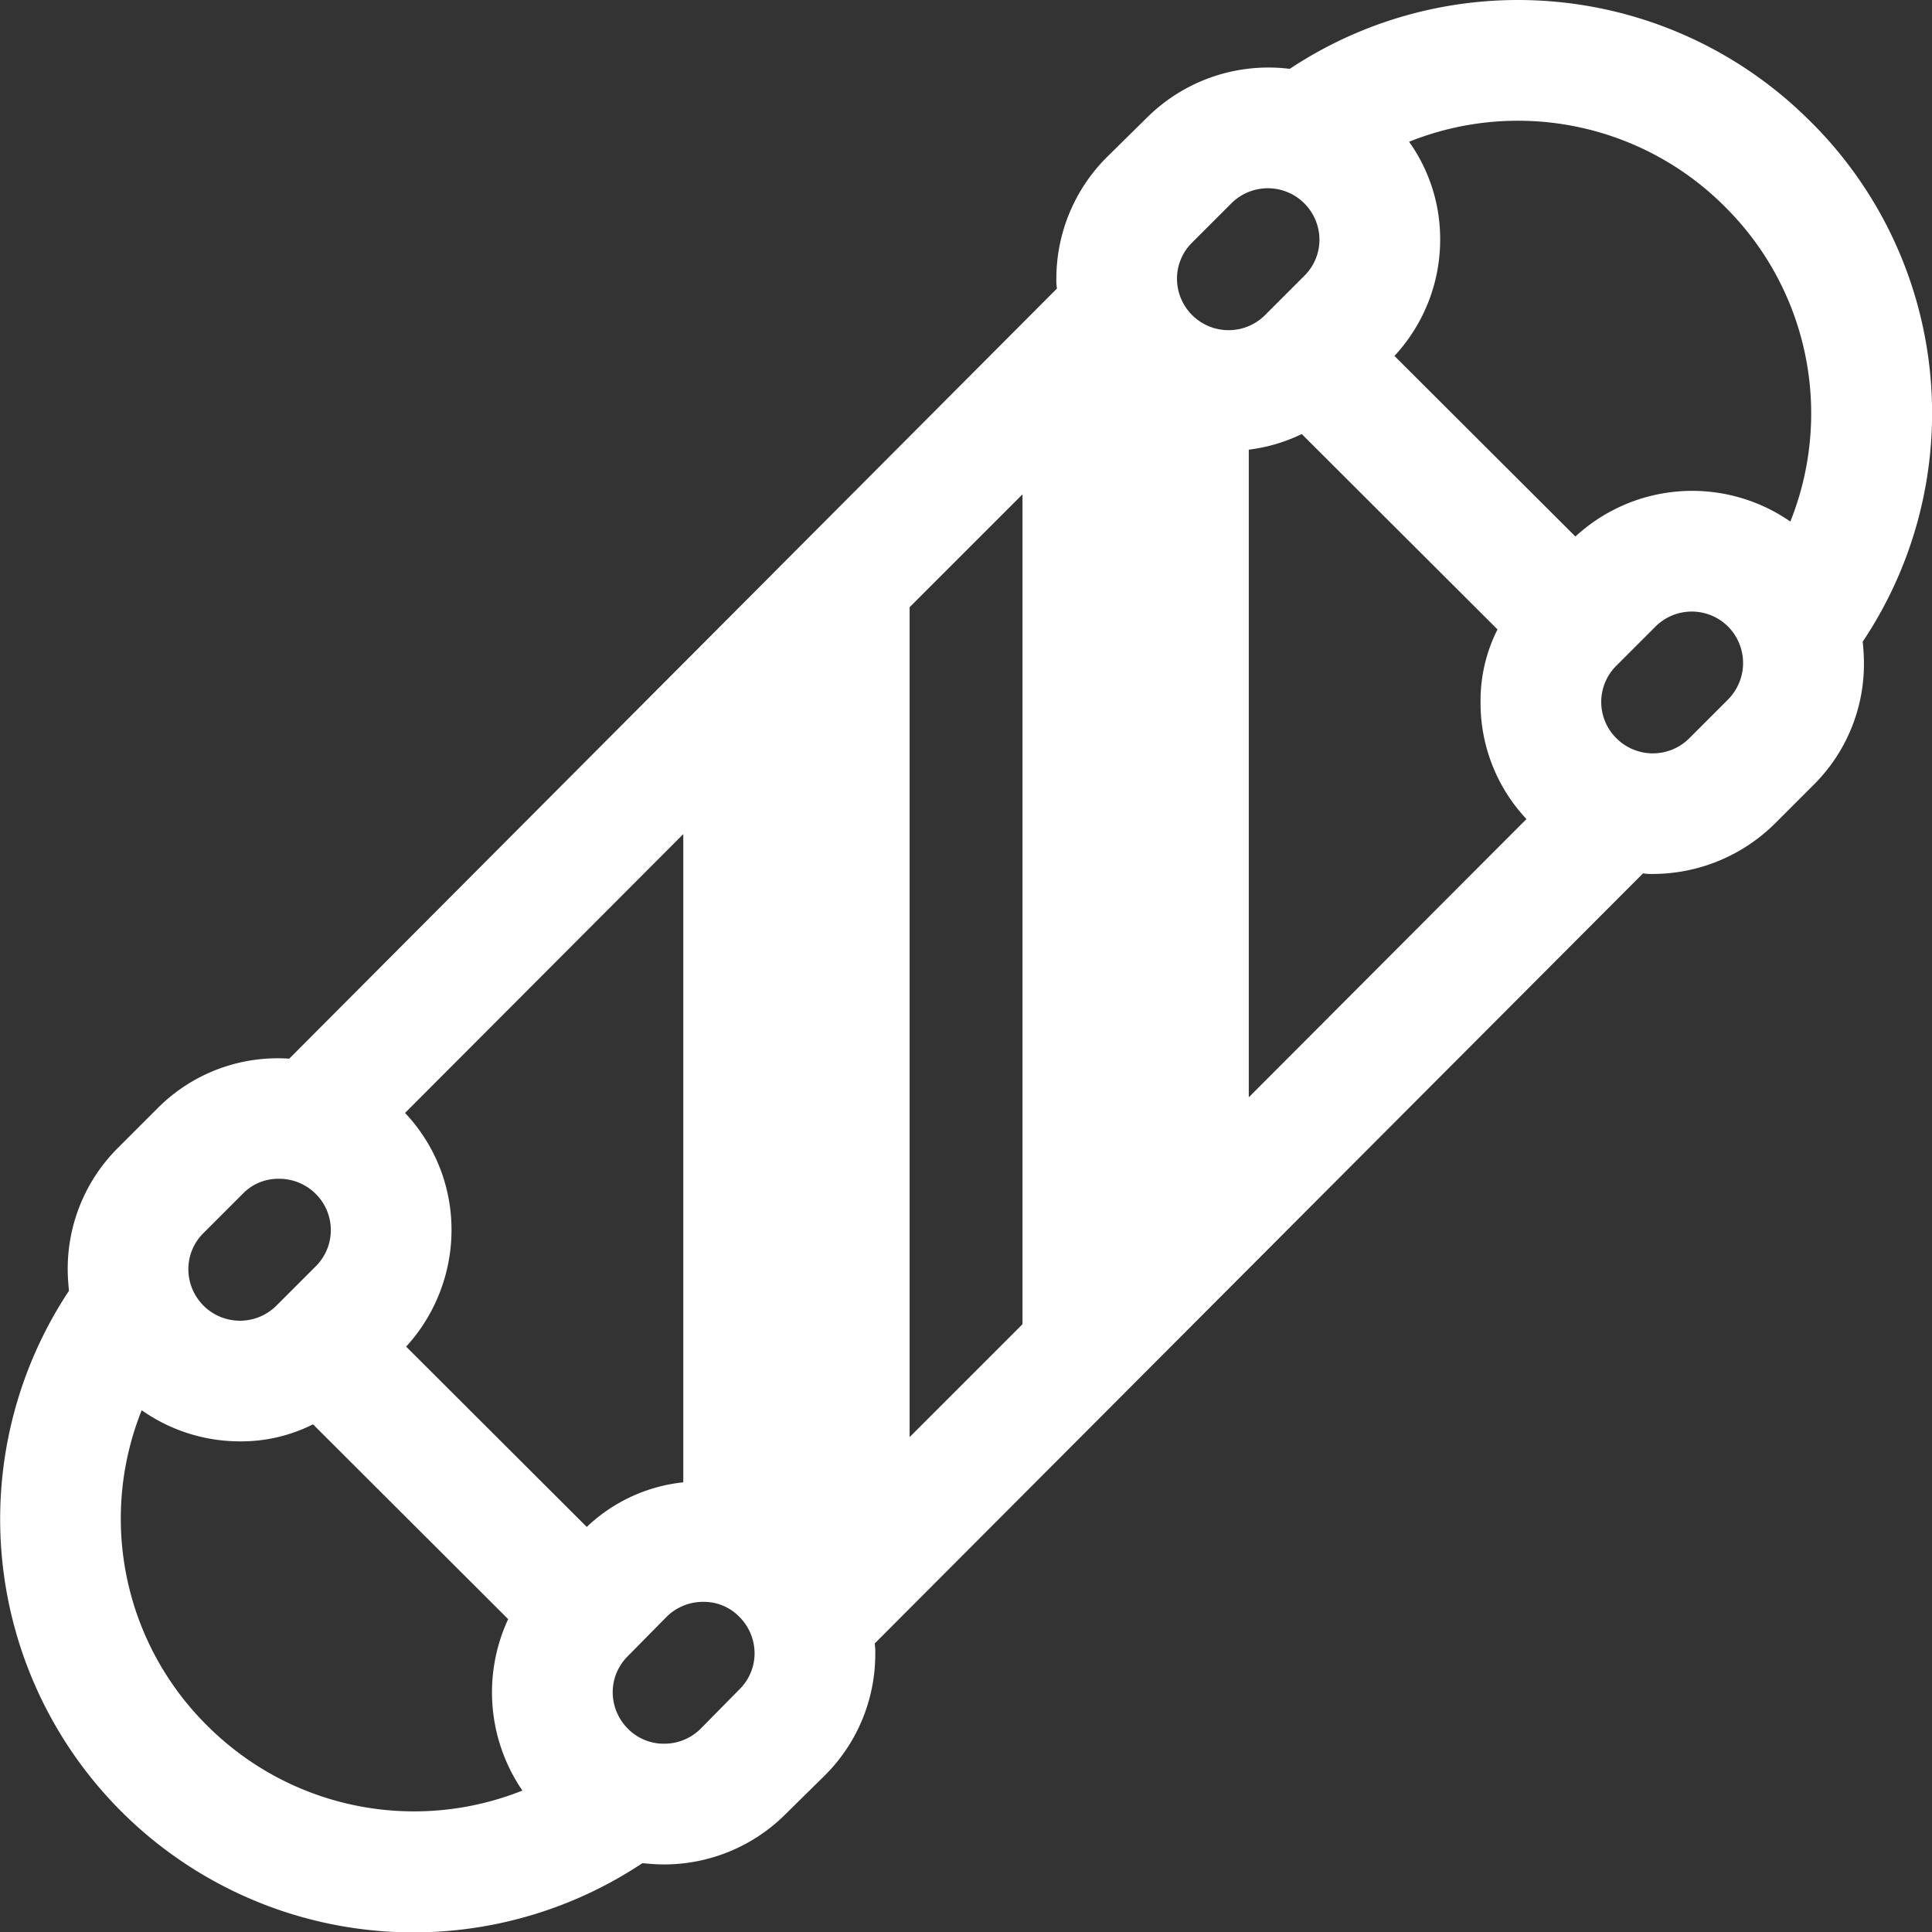 <svg xmlns="http://www.w3.org/2000/svg" width="199.937" height="199.976" viewBox="0 0 199.937 199.976"><rect x="0" y="0" width="199.937" height="199.976" fill="#333333" stroke="none"/><g transform="translate(-50.031 -50.012)"><path d="M237.375,62.573A42.712,42.712,0,0,0,183.5,57.14l-.043-.007a17.814,17.814,0,0,0-14.8,5.122l-4.06,4a17.772,17.772,0,0,0-5.247,12.617,5.414,5.414,0,0,0,.062,1l-79.451,79.7a17.511,17.511,0,0,0-13.616,5.122l-4.06,4.059a17.666,17.666,0,0,0-5.247,12.617c0,.75.062,1.5.125,2.186,0,.012,0,.023.006.035a42.767,42.767,0,0,0,59.328,59.242h.067c.687.062,1.436.124,2.186.124a17.784,17.784,0,0,0,12.617-5.247l4.06-4a17.712,17.712,0,0,0,5.184-12.617,5.425,5.425,0,0,0-.062-1l79.514-79.7a5.408,5.408,0,0,0,1,.062,17.985,17.985,0,0,0,12.617-5.184l4.06-4.06a17.607,17.607,0,0,0,5.184-12.617c0-.747-.062-1.5-.125-2.18a42.514,42.514,0,0,0-5.416-53.841Zm-8.826,8.845a30.092,30.092,0,0,1,6.759,32.571l-.011-.01a17.816,17.816,0,0,0-22.231,1.557l-18.728-18.69a17.657,17.657,0,0,0,4.731-12.036,17.332,17.332,0,0,0-3.216-10.128,30.245,30.245,0,0,1,32.7,6.736Zm-55.152,3.7,4.06-4.059a5.341,5.341,0,0,1,9.119,3.747,5.239,5.239,0,0,1-1.562,3.748l-4.06,4.06a5.341,5.341,0,0,1-9.12-3.747,5.247,5.247,0,0,1,1.563-3.749Zm-52.655,61.212v67.083a17.031,17.031,0,0,0-9.988,4.617l-18.693-18.66.011-.011a17.9,17.9,0,0,0,4.685-12.055,17.584,17.584,0,0,0-4.809-12.117ZM71.085,177.621l4.06-4.06A5.1,5.1,0,0,1,78.893,172a5.338,5.338,0,0,1,3.81,1.562,5.278,5.278,0,0,1,0,7.5l-4.06,4.06a5.341,5.341,0,0,1-9.12-3.748A5.245,5.245,0,0,1,71.085,177.621Zm.35,50.932a30.142,30.142,0,0,1-6.74-32.6,17.649,17.649,0,0,0,10.2,3.221,16.517,16.517,0,0,0,7.5-1.748h.044l20.18,20.144a17.992,17.992,0,0,0,1.45,17.707c.009.012.02.021.028.034a30.255,30.255,0,0,1-32.657-6.754Zm55.116-3.711-4,4.06a5.338,5.338,0,0,1-3.81,1.562A5.2,5.2,0,0,1,115,228.9a5.351,5.351,0,0,1-1.562-3.748A5.241,5.241,0,0,1,115,221.406l4-4.06a5.338,5.338,0,0,1,3.81-1.562,5.1,5.1,0,0,1,3.748,1.562,5.349,5.349,0,0,1,1.562,3.748A5.248,5.248,0,0,1,126.551,224.842Zm17.614-111.993,11.68-11.68v85.884l-11.68,11.68Zm35.1,50.718V96.546a17.4,17.4,0,0,0,5.48-1.616l20.259,20.219-.006.011a16.321,16.321,0,0,0-1.749,7.5A17.526,17.526,0,0,0,208,134.773Zm49.594-41.161-4,4a5.334,5.334,0,0,1-7.558,0,5.278,5.278,0,0,1,0-7.5l4.06-4.06a5.316,5.316,0,0,1,7.495,0,5.355,5.355,0,0,1,0,7.559Z" fill="#fff"/></g></svg>
